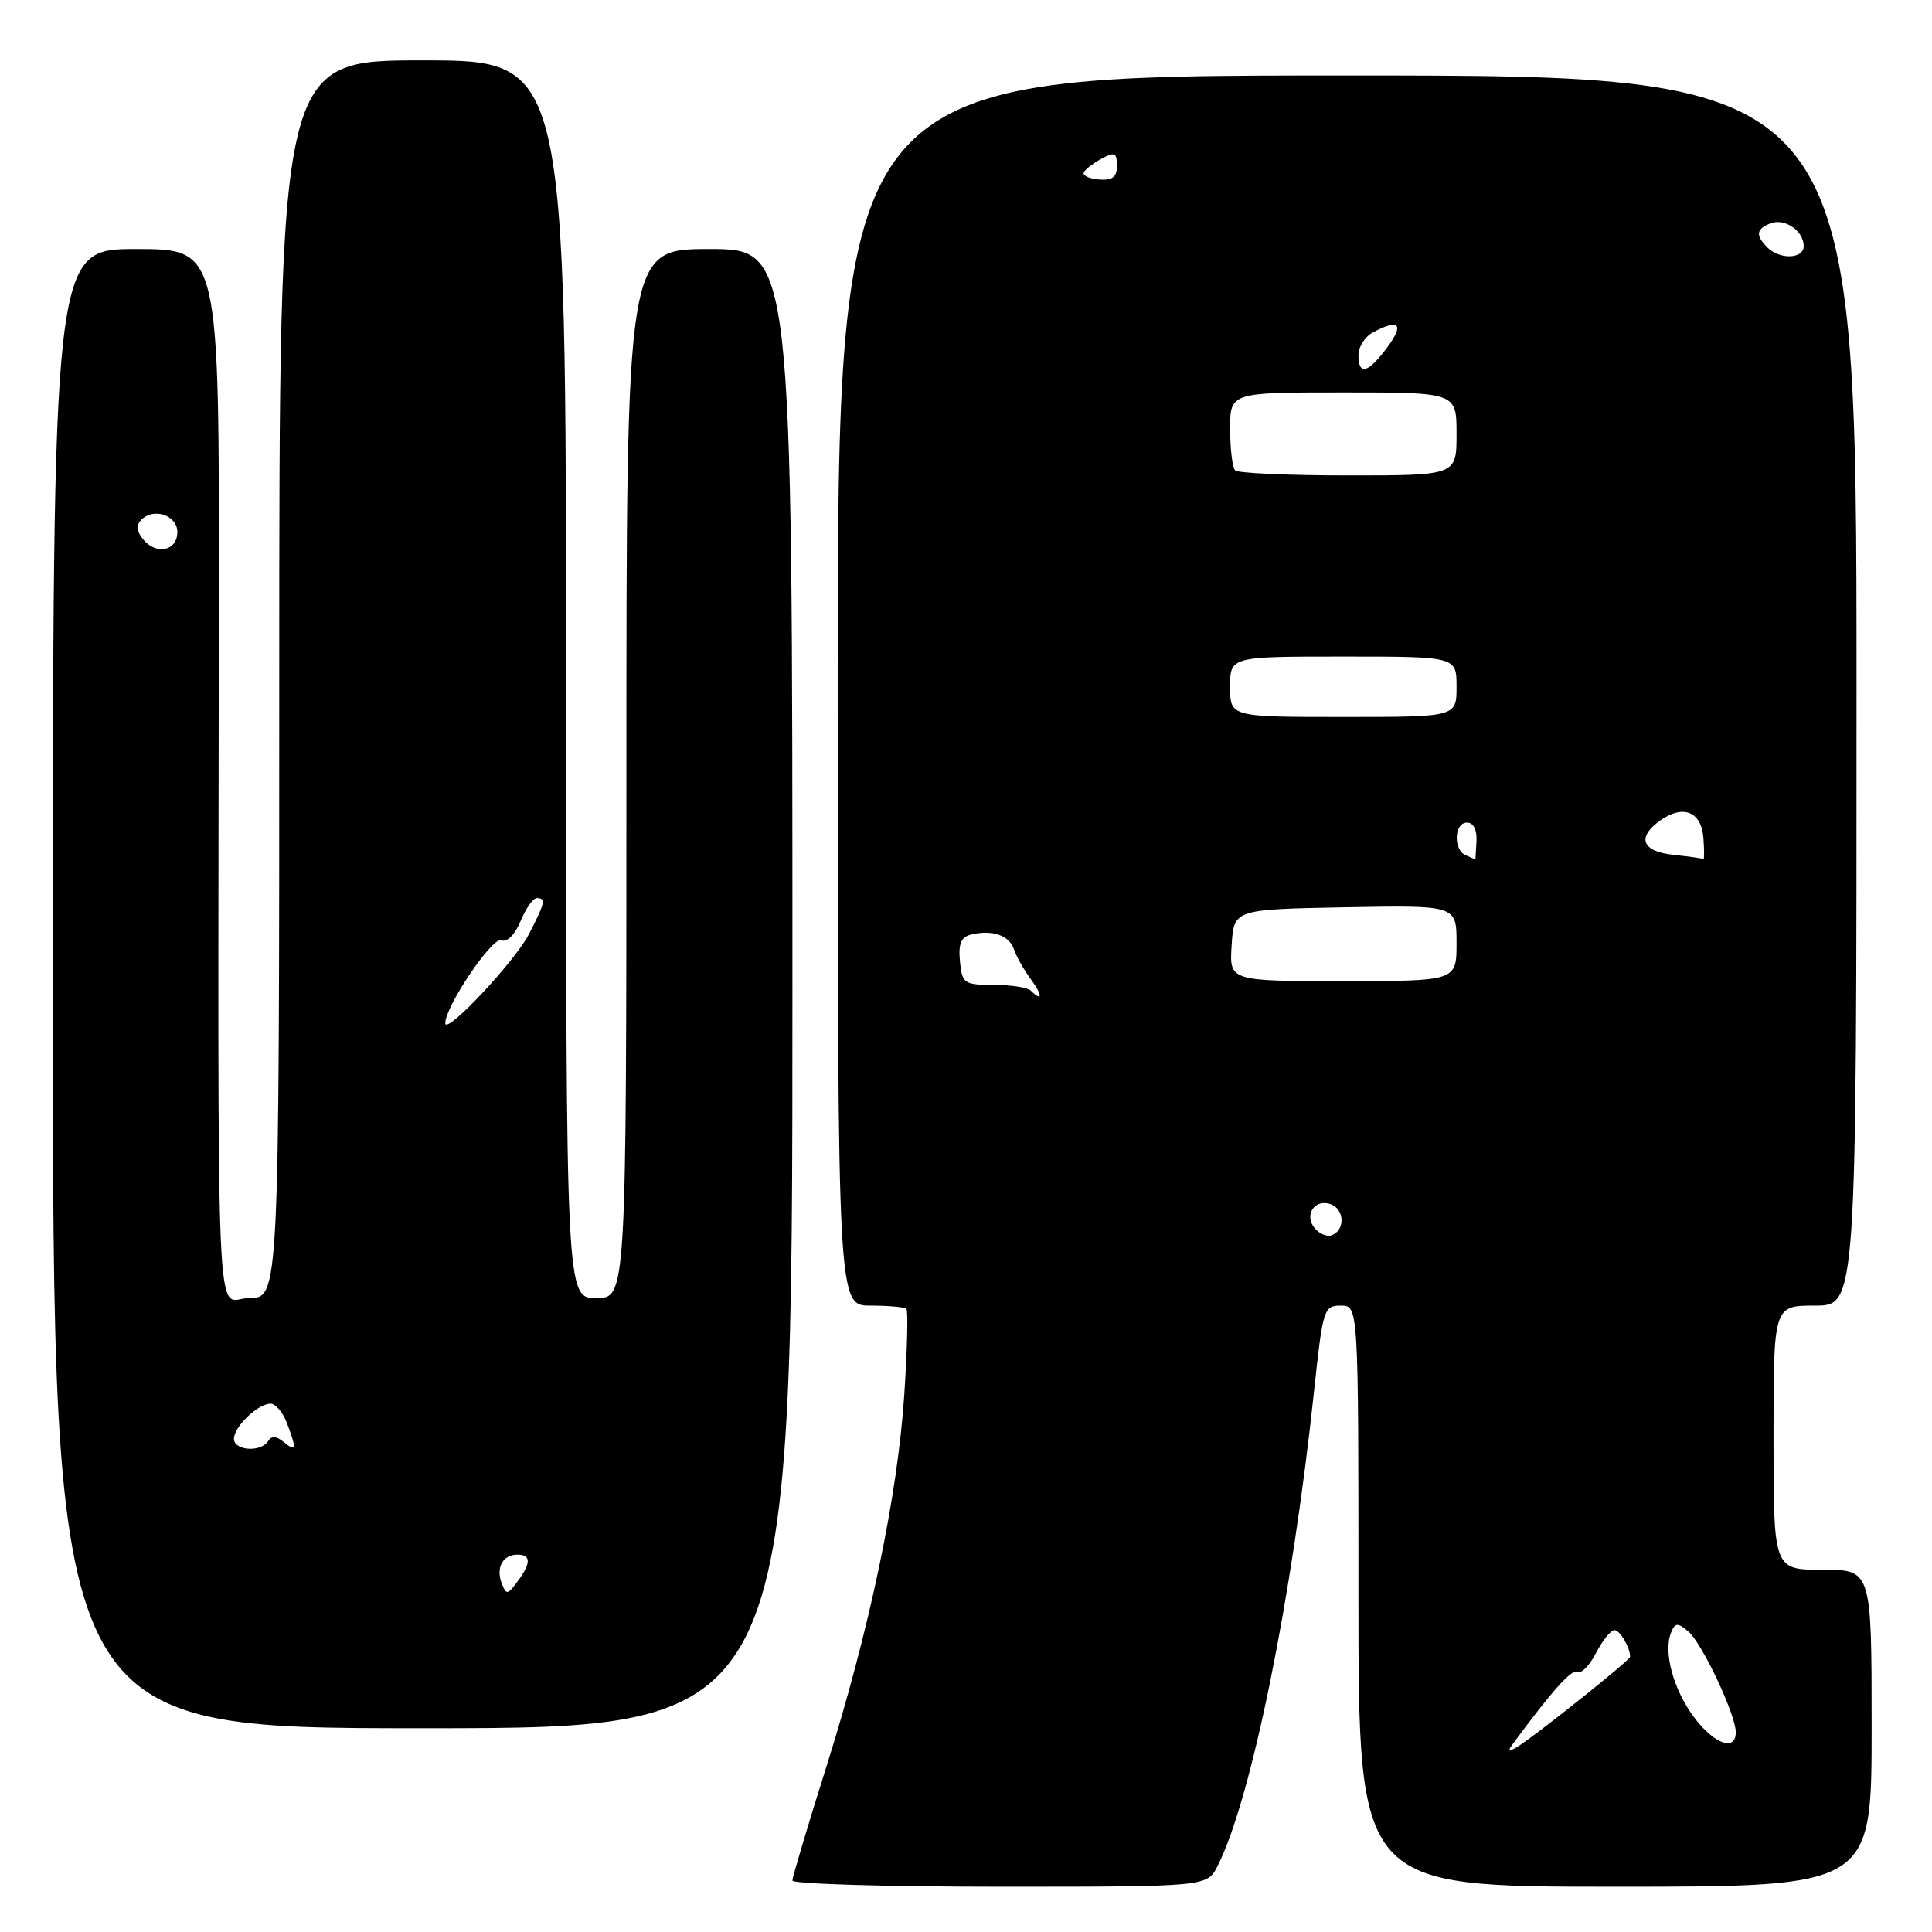 <?xml version="1.0" encoding="UTF-8" standalone="no"?>
<!DOCTYPE svg PUBLIC "-//W3C//DTD SVG 1.1//EN" "http://www.w3.org/Graphics/SVG/1.1/DTD/svg11.dtd" >
<svg xmlns="http://www.w3.org/2000/svg" xmlns:xlink="http://www.w3.org/1999/xlink" version="1.1" viewBox="0 0 256 256">
 <g >
 <path fill="currentColor"
d=" M 161.34 247.25 C 165.81 238.40 171.19 211.91 174.13 184.25 C 175.28 173.47 175.42 173.00 177.66 173.00 C 180.00 173.00 180.00 173.00 180.00 211.50 C 180.00 250.00 180.00 250.00 214.00 250.00 C 248.00 250.00 248.00 250.00 248.00 229.00 C 248.00 208.00 248.00 208.00 241.50 208.00 C 235.00 208.00 235.00 208.00 235.00 190.50 C 235.00 173.00 235.00 173.00 240.50 173.00 C 246.00 173.00 246.00 173.00 246.00 91.50 C 246.00 10.00 246.00 10.00 178.50 10.00 C 111.00 10.00 111.00 10.00 111.00 91.50 C 111.00 173.00 111.00 173.00 115.33 173.00 C 117.72 173.00 119.86 173.20 120.10 173.43 C 120.34 173.67 120.22 178.74 119.83 184.68 C 118.96 198.13 115.22 216.00 109.43 234.32 C 107.00 242.04 105.00 248.73 105.00 249.18 C 105.00 249.63 117.36 250.00 132.47 250.00 C 159.95 250.00 159.95 250.00 161.34 247.25 Z  M 105.00 131.00 C 105.00 33.00 105.00 33.00 94.00 33.00 C 83.00 33.00 83.00 33.00 83.00 102.50 C 83.00 172.00 83.00 172.00 79.00 172.00 C 75.00 172.00 75.00 172.00 75.00 90.00 C 75.00 8.00 75.00 8.00 56.00 8.00 C 37.00 8.00 37.00 8.00 37.00 90.00 C 37.00 172.00 37.00 172.00 33.00 172.00 C 28.46 172.00 28.88 181.71 29.00 79.75 C 29.05 33.00 29.05 33.00 18.03 33.00 C 7.00 33.00 7.00 33.00 7.00 131.00 C 7.00 229.00 7.00 229.00 56.00 229.00 C 105.00 229.00 105.00 229.00 105.00 131.00 Z  M 200.56 230.94 C 205.78 223.88 208.31 221.07 209.05 221.53 C 209.52 221.82 210.62 220.70 211.48 219.03 C 212.35 217.36 213.44 216.00 213.92 216.00 C 214.65 216.00 216.00 218.29 216.00 219.54 C 216.00 219.99 203.13 230.25 201.00 231.50 C 199.81 232.20 199.72 232.08 200.56 230.94 Z  M 224.56 227.67 C 221.80 224.05 220.39 219.03 221.39 216.42 C 221.93 215.01 222.26 214.97 223.67 216.14 C 225.49 217.63 230.00 227.19 230.00 229.53 C 230.00 232.09 227.20 231.13 224.56 227.67 Z  M 174.21 162.75 C 172.73 160.97 174.24 158.77 176.38 159.59 C 178.21 160.30 178.23 163.09 176.40 163.70 C 175.80 163.90 174.81 163.47 174.21 162.75 Z  M 136.57 131.25 C 136.16 130.84 133.94 130.50 131.66 130.50 C 127.73 130.50 127.48 130.32 127.20 127.38 C 126.97 125.05 127.35 124.15 128.70 123.83 C 131.49 123.16 133.74 123.94 134.36 125.80 C 134.67 126.74 135.67 128.51 136.59 129.75 C 138.17 131.90 138.17 132.82 136.57 131.25 Z  M 163.20 125.25 C 163.50 120.50 163.50 120.50 178.25 120.22 C 193.00 119.95 193.00 119.95 193.00 124.97 C 193.00 130.00 193.00 130.00 177.95 130.00 C 162.89 130.00 162.89 130.00 163.20 125.25 Z  M 194.25 113.34 C 192.54 112.65 192.66 109.00 194.39 109.00 C 195.25 109.00 195.73 109.96 195.64 111.50 C 195.56 112.87 195.50 113.96 195.50 113.92 C 195.50 113.88 194.94 113.62 194.25 113.34 Z  M 221.75 113.27 C 217.52 112.83 216.83 110.94 220.06 108.67 C 223.07 106.57 225.46 107.58 225.71 111.05 C 225.83 112.67 225.83 113.92 225.71 113.83 C 225.59 113.74 223.81 113.49 221.75 113.27 Z  M 163.00 91.00 C 163.00 87.00 163.00 87.00 178.00 87.00 C 193.00 87.00 193.00 87.00 193.00 91.00 C 193.00 95.00 193.00 95.00 178.00 95.00 C 163.00 95.00 163.00 95.00 163.00 91.00 Z  M 163.67 62.33 C 163.30 61.97 163.00 59.49 163.00 56.83 C 163.00 52.00 163.00 52.00 178.00 52.00 C 193.00 52.00 193.00 52.00 193.00 57.50 C 193.00 63.00 193.00 63.00 178.67 63.00 C 170.78 63.00 164.03 62.70 163.67 62.33 Z  M 180.00 47.04 C 180.00 45.95 180.87 44.60 181.93 44.04 C 185.38 42.19 186.11 42.93 183.84 46.00 C 181.27 49.47 180.00 49.82 180.00 47.04 Z  M 234.20 32.80 C 232.58 31.18 232.69 30.33 234.63 29.59 C 236.50 28.87 239.00 30.60 239.00 32.62 C 239.00 34.32 235.83 34.43 234.20 32.80 Z  M 143.63 22.79 C 143.89 22.36 144.99 21.54 146.06 20.97 C 147.68 20.10 148.00 20.26 148.00 21.95 C 148.00 23.49 147.41 23.93 145.57 23.78 C 144.24 23.67 143.36 23.22 143.63 22.79 Z  M 66.48 209.80 C 65.68 207.72 66.62 206.00 68.56 206.00 C 70.38 206.00 70.39 207.09 68.57 209.56 C 67.26 211.34 67.09 211.36 66.48 209.80 Z  M 31.00 190.65 C 31.00 189.04 34.17 186.00 35.85 186.00 C 36.51 186.00 37.49 187.15 38.02 188.57 C 39.33 192.01 39.26 192.46 37.59 191.07 C 36.62 190.27 35.97 190.23 35.53 190.95 C 34.59 192.47 31.00 192.24 31.00 190.65 Z  M 59.00 135.58 C 59.00 133.36 65.21 124.14 66.40 124.60 C 67.19 124.90 68.22 123.87 68.98 122.05 C 69.67 120.37 70.64 119.00 71.12 119.00 C 72.37 119.00 72.24 119.62 70.08 123.79 C 68.20 127.43 59.00 137.22 59.00 135.58 Z  M 19.00 71.50 C 18.08 70.39 18.00 69.60 18.74 68.86 C 20.38 67.22 23.50 68.29 23.50 70.50 C 23.50 72.98 20.74 73.60 19.00 71.50 Z "/>
</g>
</svg>